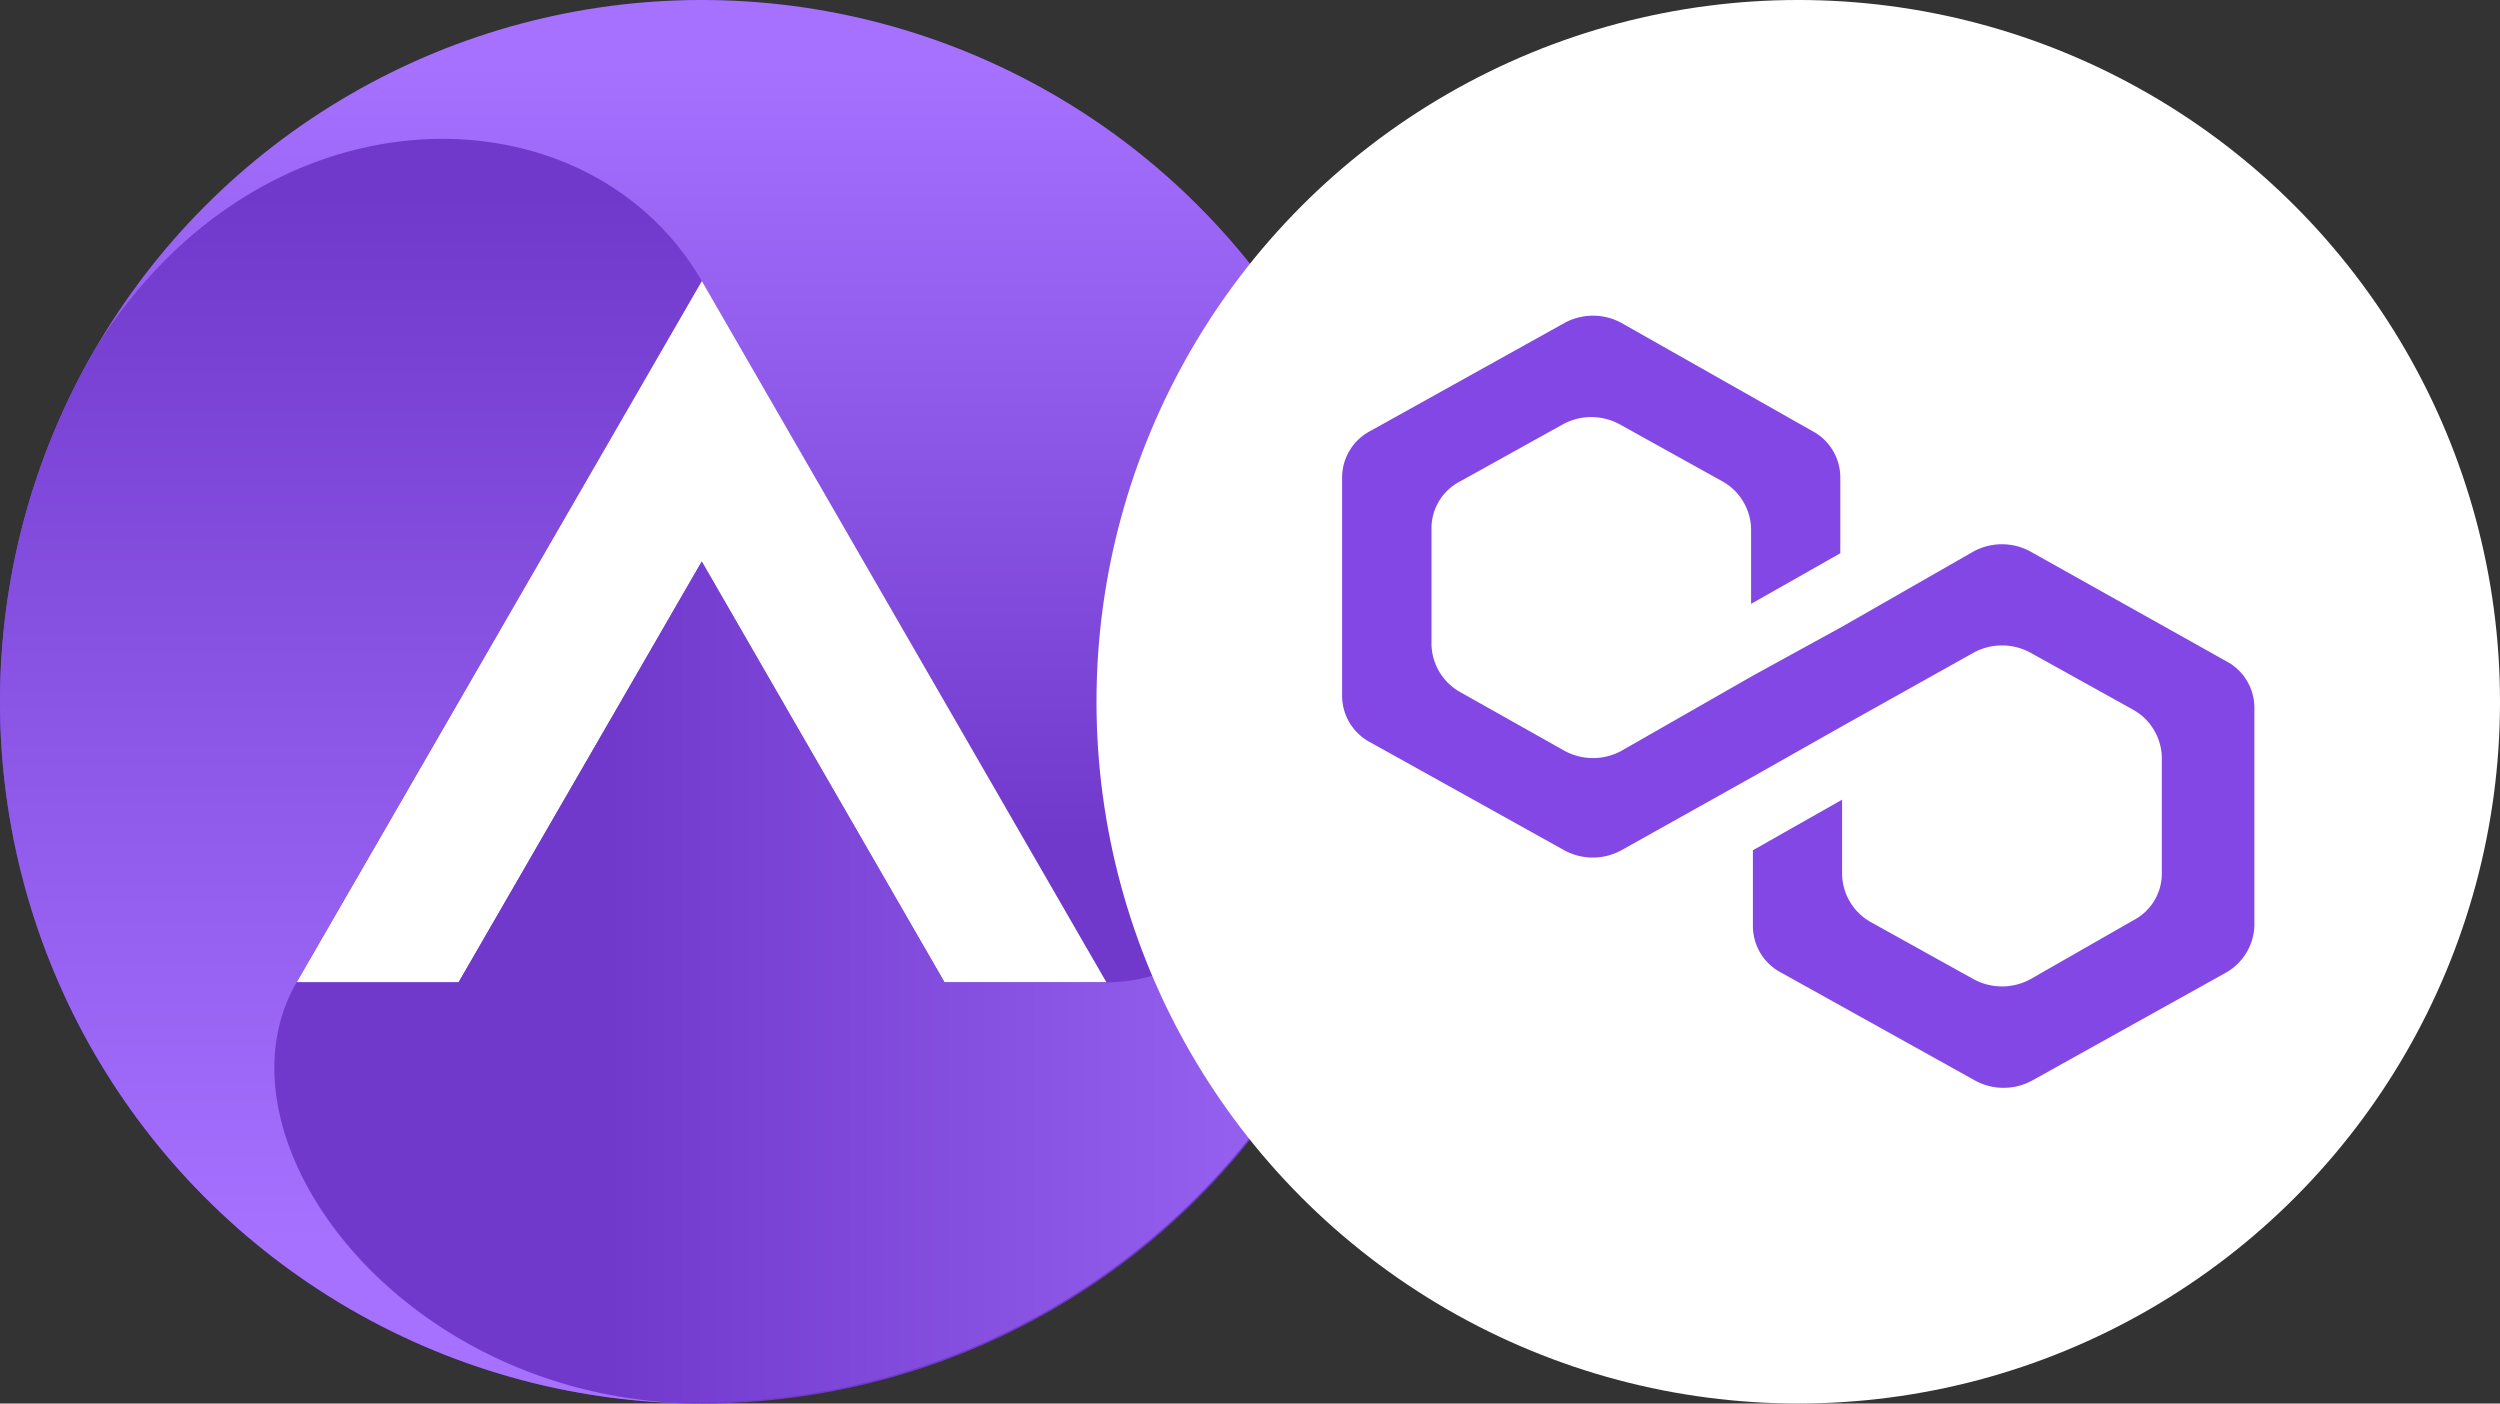 <svg xmlns="http://www.w3.org/2000/svg" xmlns:xlink="http://www.w3.org/1999/xlink" width="114" height="64" viewBox="0 0 114 64">
  <rect x="0" y="0" width="114" height="64" fill="#333333" stroke="none"/>
  <defs>
    <style>
      .cls-1 {
        fill: #fff;
      }

      .cls-2 {
        clip-path: url(#clip-path);
      }

      .cls-3 {
        fill: url(#linear-gradient);
      }

      .cls-4 {
        fill: url(#linear-gradient-2);
      }

      .cls-5 {
        fill: url(#linear-gradient-3);
      }

      .cls-6 {
        clip-path: url(#clip-path-2);
      }

      .cls-7 {
        fill: #8247e5;
      }
    </style>
    <clipPath id="clip-path">
      <circle id="Ellipse_1805" data-name="Ellipse 1805" class="cls-1" cx="32" cy="32" r="32" transform="translate(-20493 -24761)"/>
    </clipPath>
    <linearGradient id="linear-gradient" x1="0.5" y1="0.044" x2="0.5" y2="0.599" gradientUnits="objectBoundingBox">
      <stop offset="0" stop-color="#a671ff"/>
      <stop offset="1" stop-color="#7039cc"/>
    </linearGradient>
    <linearGradient id="linear-gradient-2" x1="1.043" y1="0.5" x2="0.384" y2="0.5" xlink:href="#linear-gradient"/>
    <linearGradient id="linear-gradient-3" y1="0.874" y2="0.092" xlink:href="#linear-gradient"/>
    <clipPath id="clip-path-2">
      <circle id="Ellipse_2554" data-name="Ellipse 2554" class="cls-1" cx="32" cy="32" r="32" transform="translate(-22241 -22253)"/>
    </clipPath>
  </defs>
  <g id="Group_13434" data-name="Group 13434" transform="translate(20493 24761)">
    <g id="Mask_Group_565" data-name="Mask Group 565" class="cls-2">
      <g id="peco" transform="translate(-20493 -24761)">
        <circle id="Ellipse_2555" data-name="Ellipse 2555" class="cls-3" cx="32" cy="32" r="32"/>
        <path id="Path_32515" data-name="Path 32515" class="cls-1" d="M20.913,44.794,32,25.606,43.07,44.794h7.384L32,12.812,13.523,44.794Z"/>
        <path id="Path_32516" data-name="Path 32516" class="cls-4" d="M43.07,44.794,32,25.606,20.913,44.794h-7.39L2.9,45.321A32,32,0,1,0,59.716,16c7.757,13.713-.77,28.794-9.262,28.794Z"/>
        <path id="Path_32517" data-name="Path 32517" class="cls-5" d="M4.284,16h0A32,32,0,0,0,32,64C18.424,64,9.381,51.97,13.523,44.794S32,12.812,32,12.812C26.8,3.81,11.97,3.573,4.284,16Z"/>
      </g>
    </g>
    <g id="Mask_Group_564" data-name="Mask Group 564" class="cls-6" transform="translate(1798 -2508)">
      <g id="matic-token-inverted-icon" transform="translate(-22241 -22253)">
        <circle id="Ellipse_2553" data-name="Ellipse 2553" class="cls-1" cx="32" cy="32" r="32"/>
        <path id="Path_32514" data-name="Path 32514" class="cls-7" d="M42.592,25.153a2.708,2.708,0,0,0-2.61,0L34,28.577l-4.068,2.233-5.987,3.423a2.708,2.708,0,0,1-2.61,0l-4.759-2.679a2.554,2.554,0,0,1-1.3-2.158V24.112a2.4,2.4,0,0,1,1.3-2.158l4.682-2.6a2.708,2.708,0,0,1,2.61,0l4.682,2.6a2.554,2.554,0,0,1,1.3,2.158v3.423l4.068-2.307V21.8a2.4,2.4,0,0,0-1.3-2.158l-8.673-4.912a2.708,2.708,0,0,0-2.61,0L12.5,19.646A2.4,2.4,0,0,0,11.2,21.8v9.9a2.4,2.4,0,0,0,1.3,2.158l8.827,4.912a2.708,2.708,0,0,0,2.61,0l5.987-3.349L34,33.116l5.987-3.349a2.708,2.708,0,0,1,2.61,0l4.682,2.6a2.554,2.554,0,0,1,1.3,2.158v5.284a2.4,2.4,0,0,1-1.3,2.158l-4.682,2.679a2.708,2.708,0,0,1-2.61,0l-4.682-2.6A2.554,2.554,0,0,1,34,39.888V36.465l-4.068,2.307V42.2a2.4,2.4,0,0,0,1.3,2.158l8.827,4.912a2.708,2.708,0,0,0,2.61,0L51.5,44.354A2.554,2.554,0,0,0,52.8,42.2V32.3a2.4,2.4,0,0,0-1.3-2.158Z"/>
      </g>
    </g>
  </g>
</svg>
